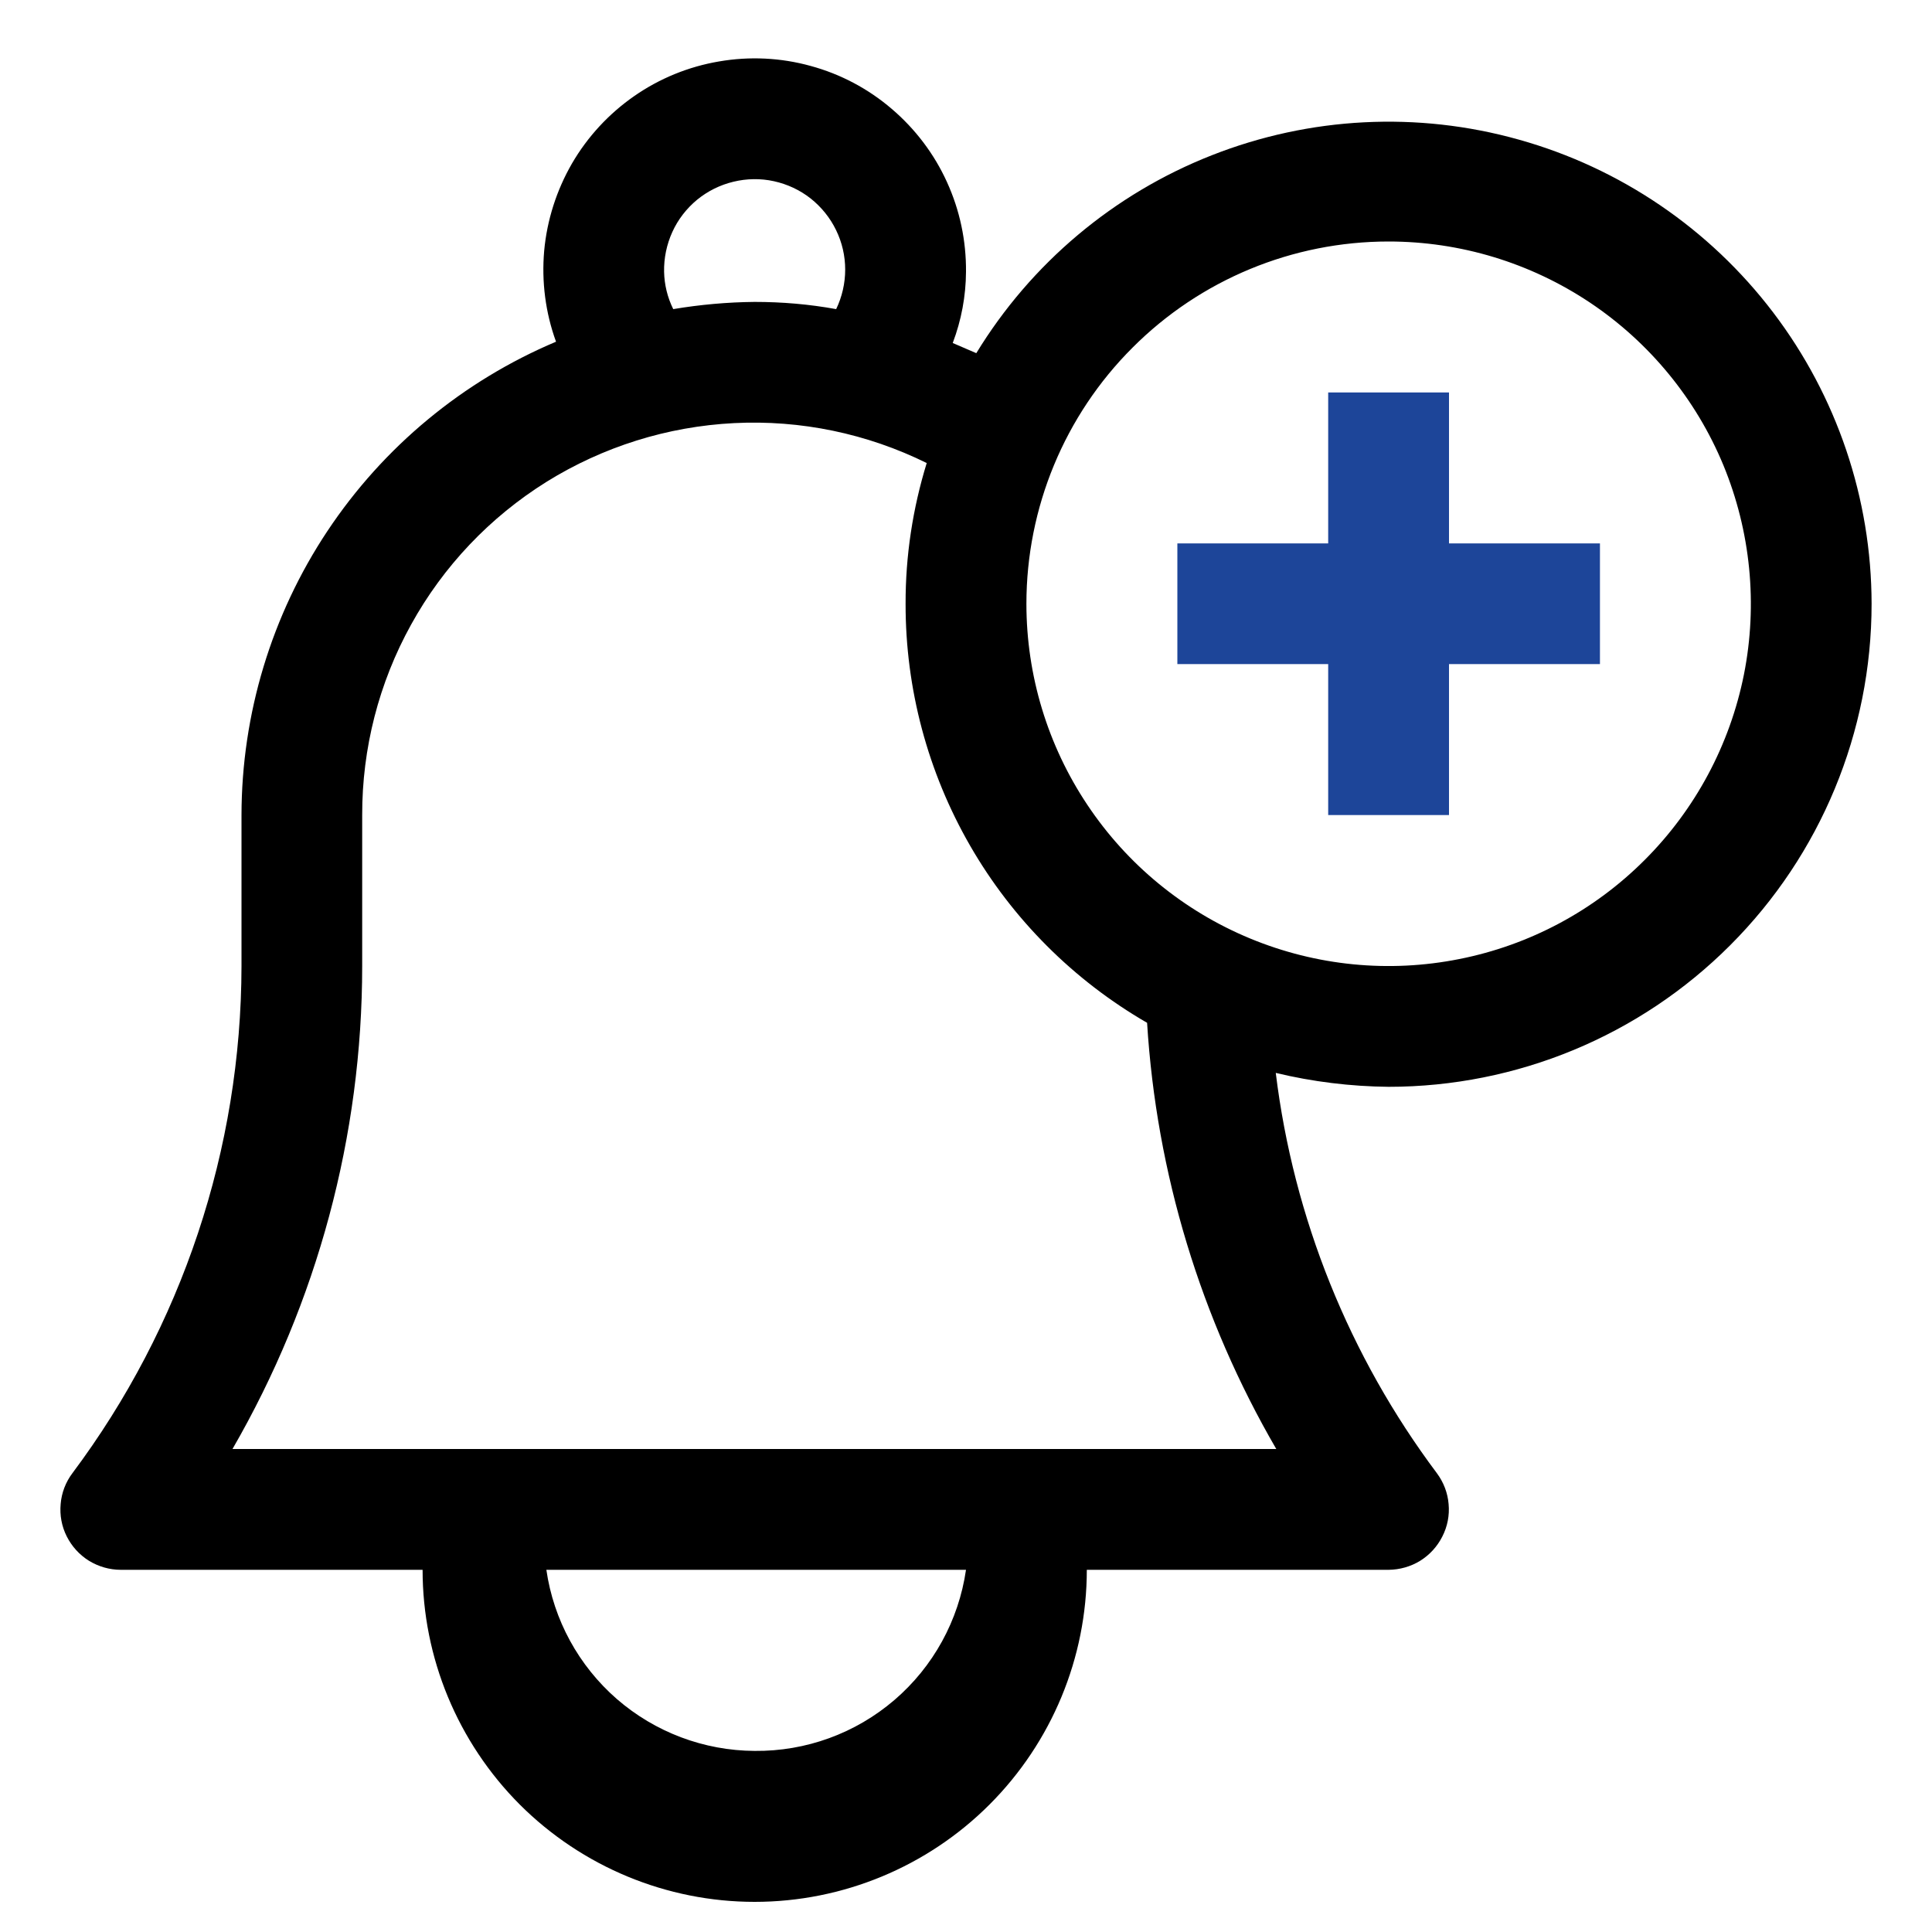 <svg width="15" height="15" viewBox="0 0 15 15" fill="none" xmlns="http://www.w3.org/2000/svg">
<path d="M14.531 4.688C14.53 3.87 14.261 3.076 13.767 2.426C13.272 1.775 12.579 1.304 11.792 1.084C11.005 0.863 10.168 0.906 9.407 1.206C8.647 1.505 8.005 2.045 7.58 2.742L7.397 2.663C7.464 2.486 7.499 2.299 7.5 2.11C7.502 1.869 7.452 1.632 7.352 1.413C7.253 1.195 7.106 1.001 6.923 0.845C6.741 0.689 6.526 0.575 6.294 0.512C6.063 0.448 5.82 0.436 5.583 0.477C5.346 0.517 5.121 0.609 4.924 0.746C4.727 0.883 4.562 1.061 4.441 1.269C4.321 1.477 4.247 1.708 4.225 1.947C4.204 2.187 4.235 2.428 4.317 2.653C3.594 2.958 2.977 3.469 2.542 4.123C2.108 4.776 1.876 5.544 1.875 6.328V7.5C1.873 8.92 1.413 10.301 0.562 11.438C0.51 11.507 0.478 11.59 0.471 11.677C0.463 11.764 0.479 11.851 0.518 11.928C0.557 12.006 0.617 12.072 0.691 12.118C0.765 12.163 0.85 12.188 0.938 12.188H3.281C3.281 12.871 3.553 13.527 4.036 14.011C4.52 14.494 5.176 14.766 5.859 14.766C6.543 14.766 7.199 14.494 7.682 14.011C8.166 13.527 8.438 12.871 8.438 12.188H10.781C10.868 12.187 10.953 12.163 11.026 12.118C11.1 12.072 11.159 12.007 11.198 11.93C11.238 11.852 11.255 11.765 11.247 11.678C11.24 11.591 11.208 11.508 11.156 11.438C10.475 10.529 10.043 9.457 9.905 8.33C10.192 8.399 10.486 8.435 10.781 8.438C11.776 8.438 12.73 8.043 13.433 7.339C14.136 6.636 14.531 5.682 14.531 4.688ZM10.781 1.875C11.338 1.875 11.881 2.04 12.344 2.349C12.806 2.658 13.167 3.097 13.38 3.611C13.592 4.125 13.648 4.691 13.54 5.236C13.431 5.782 13.163 6.283 12.77 6.676C12.377 7.07 11.876 7.338 11.33 7.446C10.784 7.555 10.219 7.499 9.705 7.286C9.191 7.073 8.752 6.713 8.443 6.25C8.134 5.788 7.969 5.244 7.969 4.688C7.969 3.942 8.265 3.226 8.793 2.699C9.32 2.171 10.035 1.875 10.781 1.875ZM5.156 2.11C5.154 2.003 5.176 1.898 5.22 1.801C5.264 1.704 5.33 1.619 5.412 1.551C5.494 1.484 5.59 1.436 5.694 1.411C5.797 1.386 5.905 1.384 6.009 1.407C6.113 1.43 6.21 1.475 6.294 1.541C6.377 1.607 6.445 1.691 6.491 1.786C6.538 1.882 6.562 1.987 6.562 2.093C6.562 2.199 6.538 2.304 6.492 2.4C6.283 2.362 6.072 2.344 5.859 2.344C5.647 2.346 5.436 2.365 5.227 2.4C5.182 2.309 5.158 2.21 5.156 2.11ZM5.859 13.594C5.466 13.592 5.086 13.449 4.789 13.191C4.493 12.933 4.298 12.577 4.242 12.188H7.5C7.443 12.581 7.246 12.94 6.944 13.199C6.642 13.458 6.257 13.598 5.859 13.594ZM9.909 11.25H1.805C2.464 10.11 2.812 8.817 2.812 7.5V6.328C2.811 5.811 2.941 5.302 3.192 4.849C3.442 4.396 3.804 4.015 4.243 3.741C4.682 3.468 5.183 3.311 5.7 3.285C6.217 3.259 6.731 3.366 7.195 3.595C7.086 3.949 7.03 4.317 7.031 4.688C7.03 5.347 7.203 5.995 7.532 6.566C7.861 7.137 8.335 7.611 8.906 7.941C8.978 9.107 9.322 10.24 9.909 11.25Z" fill="black"/>
<path d="M10.312 6.328H11.25V5.156H12.422V4.219H11.25V3.047H10.312V4.219H9.141V5.156H10.312V6.328Z" fill="#1D4599"/>
</svg>
